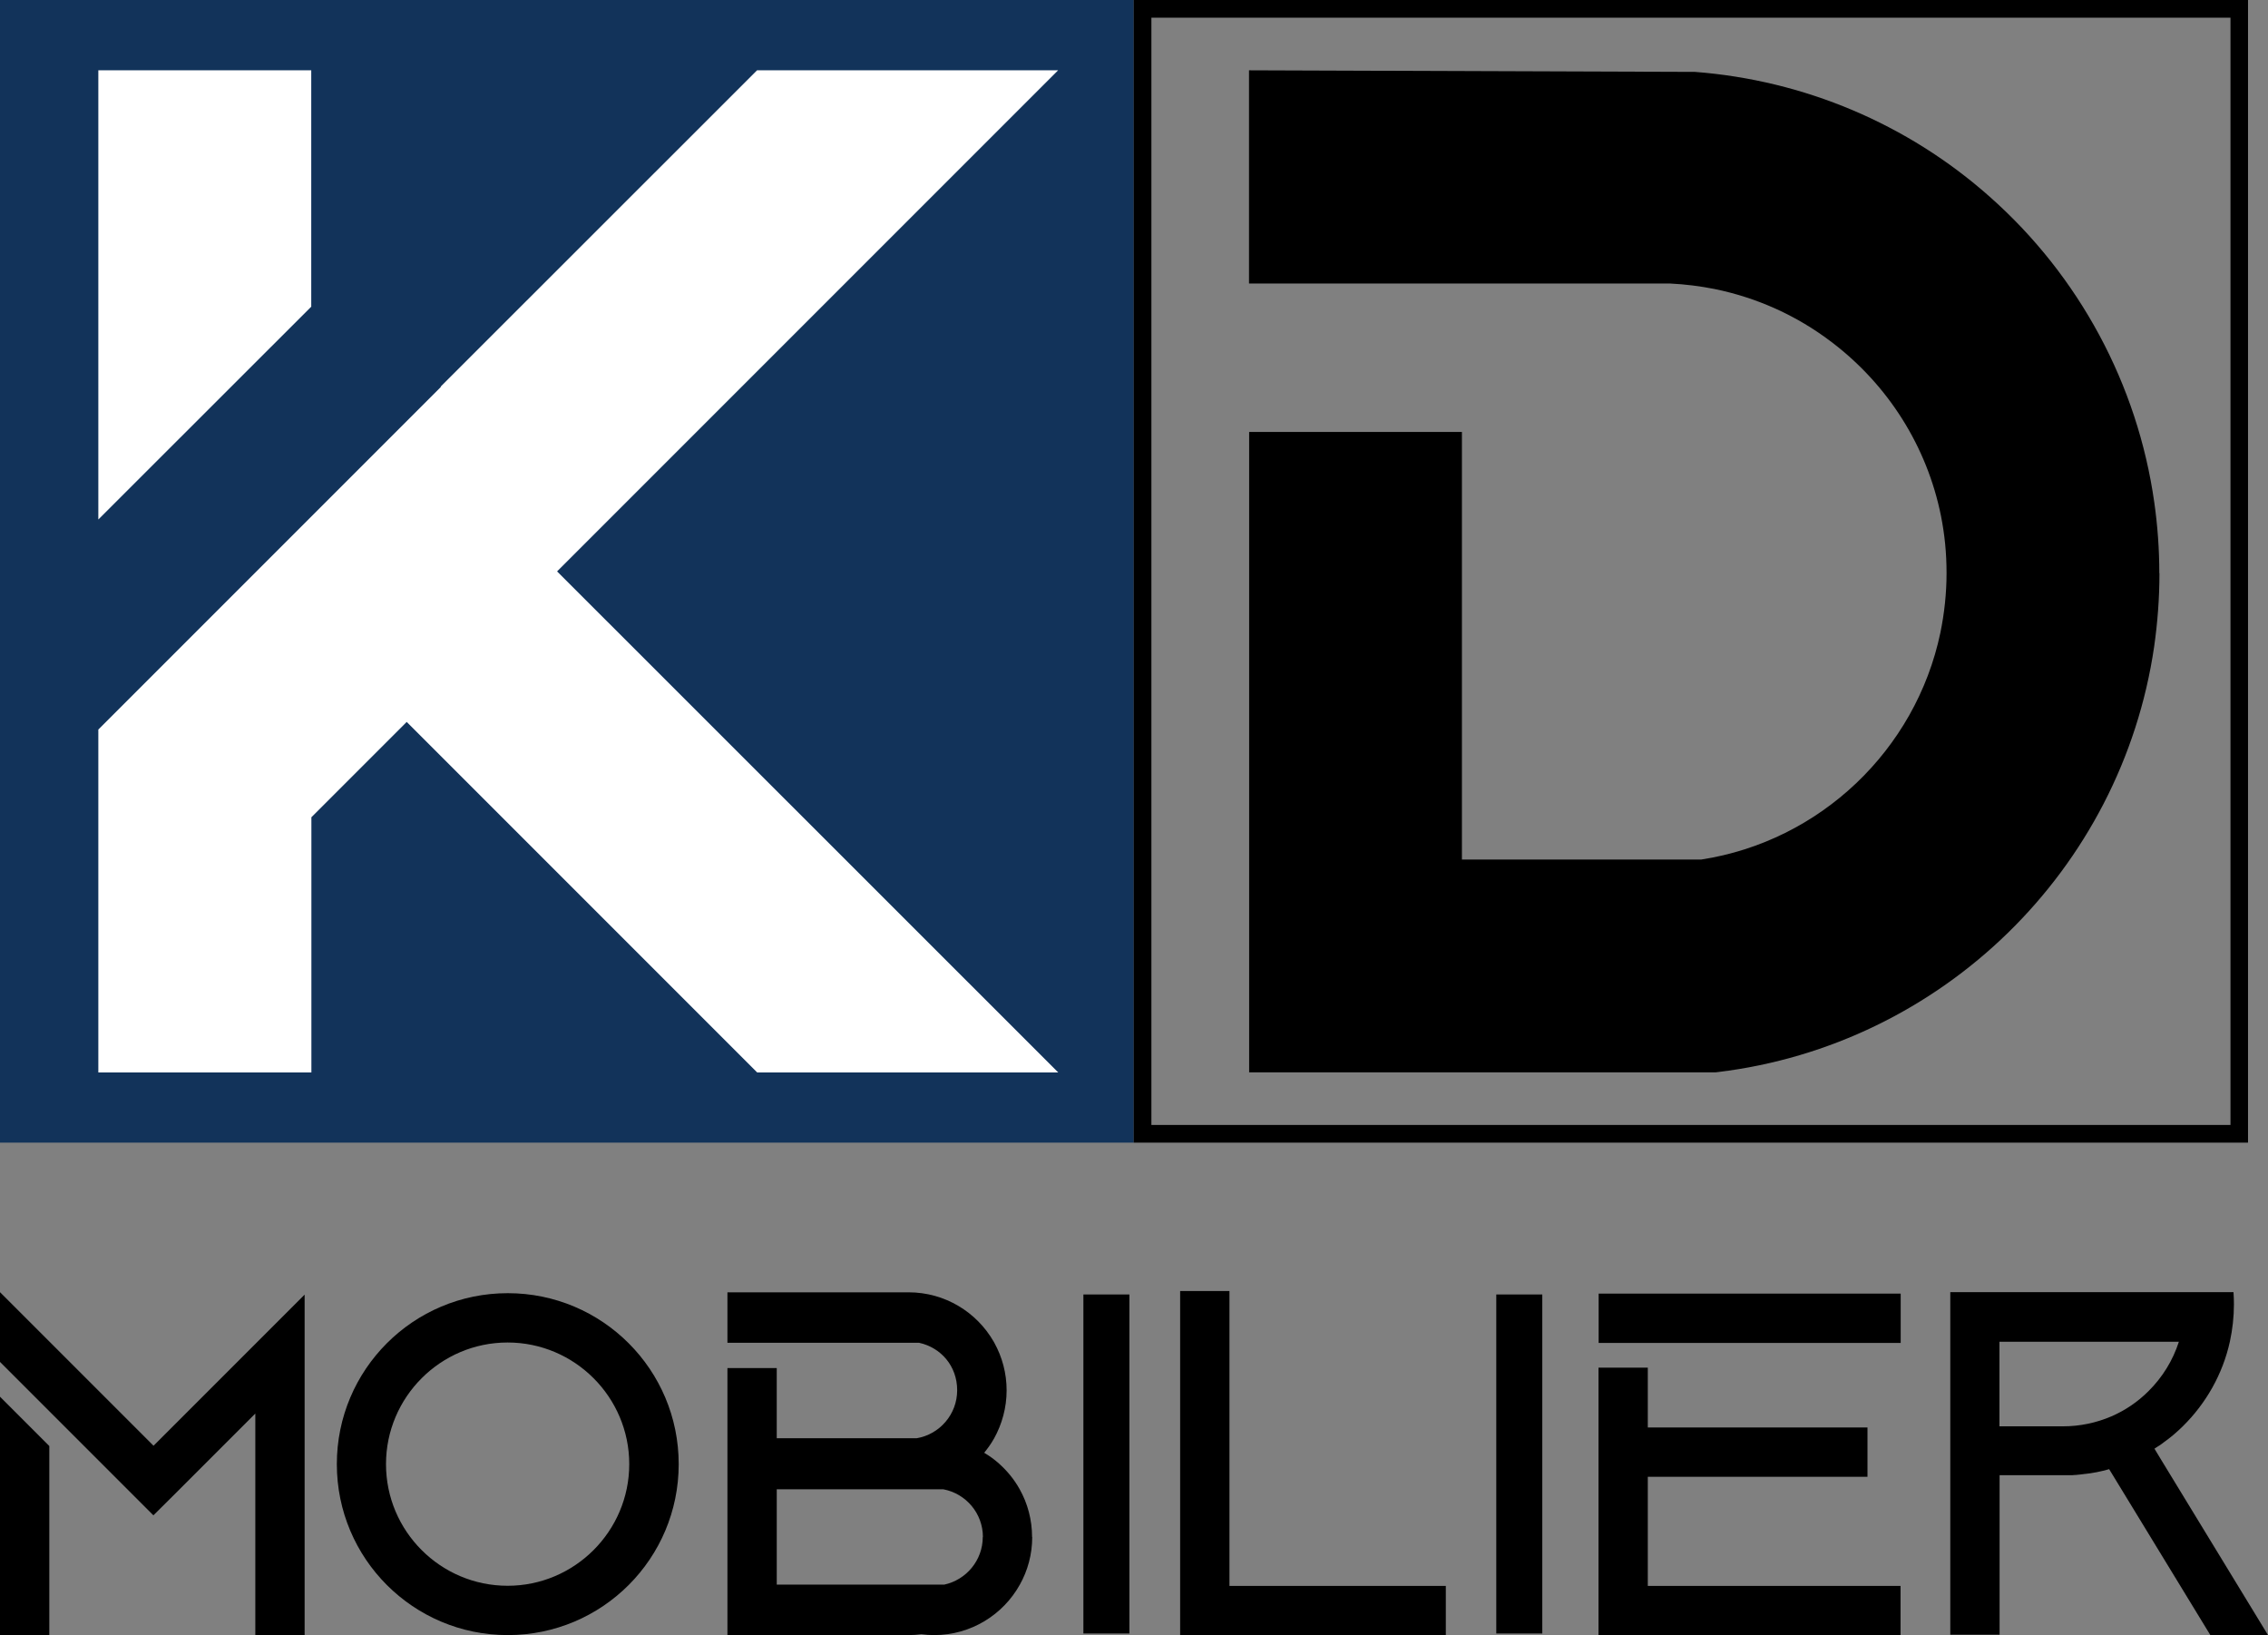 <?xml version="1.0" encoding="UTF-8"?>
<svg id="Layer_2" data-name="Layer 2"
  xmlns="http://www.w3.org/2000/svg" width="157.76" height="113.72" viewBox="0 0 157.76 113.72">
  <rect x="0" y="0" width="157.76" height="113.72" fill="#808080" stroke="none"/>
  <defs>
    <style>
      .cls-1 {
        fill: #12335a;
      }

      .cls-1, .cls-2, .cls-3 {
        stroke-width: 0px;
      }

      .cls-2 {
        fill: #000;
      }

      .cls-3 {
        fill: #fff;
      }
    </style>
  </defs>
  <g id="Calque_1" data-name="Calque 1">
    <g>
      <path class="cls-2" d="M21.19,90.04v23.68h-3.43v-15.41l-4.66,4.66-1.12,1.12-1.31,1.3-7.25-7.25h0S0,94.72,0,94.72v-4.85l10.68,10.68,10.51-10.51ZM0,97.14l3.43,3.43v13.15H0v-16.58Z"/>
      <path class="cls-2" d="M35.32,89.94c6.57,0,11.89,5.32,11.89,11.89s-5.32,11.89-11.89,11.89-11.89-5.32-11.89-11.89,5.32-11.89,11.89-11.89ZM26.85,101.83c0,4.67,3.8,8.46,8.46,8.46s8.46-3.8,8.46-8.46-3.8-8.46-8.46-8.46-8.46,3.8-8.46,8.46Z"/>
      <path class="cls-2" d="M71.8,106.9c0,1.2-.31,2.33-.86,3.31-1.16,2.09-3.4,3.51-5.96,3.51-.3,0-.6-.02-.89-.06-.29.04-.59.06-.89.06h-12.6v-18.57h3.43v4.88h9.73c1.6-.27,2.82-1.66,2.82-3.34s-1.13-2.97-2.65-3.3h-13.33v-3.51h12.6c2.53,0,4.74,1.38,5.92,3.43.02.03.03.06.05.09.54.98.85,2.1.85,3.3s-.32,2.35-.87,3.34c-.01.02-.02.04-.03.05-.19.34-.42.65-.66.95.37.22.72.47,1.04.76.57.51,1.06,1.11,1.43,1.78.55.98.86,2.12.86,3.32ZM68.37,106.9c0-1.65-1.18-3.02-2.75-3.32h-11.59v6.63h11.65c1.53-.33,2.68-1.69,2.68-3.31Z"/>
      <path class="cls-2" d="M75.25,113.72v-23.8h3.43v23.8h-3.43ZM75.25,89.92v23.8h3.43v-23.8h-3.43ZM78.56,90.03h-3.2v23.58h3.2v-23.58Z"/>
      <path class="cls-2" d="M100.57,110.3v3.43h-18.48v-23.94h3.43v20.51h15.06Z"/>
      <path class="cls-2" d="M103.97,113.72v-23.8h3.43v23.8h-3.43ZM103.97,89.92v23.8h3.43v-23.8h-3.43ZM107.28,90.03h-3.2v23.58h3.2v-23.58Z"/>
      <path class="cls-2" d="M132.21,89.97v3.43h-21.01v-3.43h21.01ZM114.62,110.3h17.58v3.43h-21.01v-18.61h3.43v4.16h15.28v3.43h-15.28v7.6Z"/>
      <path class="cls-2" d="M157.76,113.72h-4.01l-6.85-11.23-.19-.31s-.03,0-.04.01c-.06.02-.12.03-.18.05-.02,0-.04.01-.06.02-.09.02-.18.04-.27.06-.2.05-.41.09-.61.12-.06.01-.12.02-.18.03-.03,0-.06.01-.09.01-.08.01-.15.02-.23.03-.03,0-.07,0-.1.01-.08.01-.16.02-.24.03-.1.01-.2.02-.3.03h0c-.09,0-.18.01-.28.02-.02,0-.03,0-.05,0-.07,0-.13,0-.2,0-.04,0-.08,0-.13,0-.08,0-.16,0-.24,0h-4.42v11.09h-3.43v-23.82h19.7c.02.28.03.56.03.84,0,.89-.1,1.75-.28,2.59-.5,2.27-1.66,4.3-3.26,5.88-.15.15-.3.29-.46.43-.05.05-.11.09-.16.14,0,0-.01.01-.02.02-.07.06-.14.12-.21.17-.05.04-.1.08-.15.12-.04.03-.07.06-.11.08-.13.1-.26.2-.4.3-.06.05-.13.09-.19.13,0,0,0,0-.01,0-.06.04-.12.08-.18.12-.01,0-.02.01-.03.02-.02.02-.04.03-.07.04l.41.68,7.48,12.27ZM149.44,96.76c.98-.97,1.7-2.14,2.12-3.44h-12.48v5.88h4.42c1.17,0,2.31-.24,3.36-.69.95-.41,1.83-1,2.58-1.75Z"/>
    </g>
    <g>
      <rect class="cls-1" width="78.86" height="79.47"/>
      <path class="cls-2" d="M150.21,39.86c0,1.72-.13,3.44-.37,5.12-2.28,15.53-14.75,27.69-30.33,29.58l-.17.02h-32.45V30.04h14.8v29.74h16.65c8.24-1.27,14.91-7.59,16.63-15.77.28-1.36.43-2.76.43-4.15s-.13-2.69-.39-3.99c-.97-4.81-3.67-9.1-7.62-12.09-2.42-1.84-5.19-3.08-8.13-3.68-1.01-.2-2.04-.33-3.08-.38h-29.3V4.89l31.02.11c7.58.58,14.79,3.61,20.5,8.68,6.23,5.51,10.29,13.07,11.45,21.26.23,1.61.35,3.27.35,4.93Z"/>
      <path class="cls-2" d="M156.37,79.47h-77.51V0h77.51v79.47ZM80.09,78.24h75.06V1.23h-75.06v77.02Z"/>
      <path class="cls-3" d="M73.61,74.59h-20.94l-.81-.81-23.57-23.57-6.63,6.63v17.75H6.84v-23.85l23.83-23.83-.02-.02L52.66,4.89h20.94l-4.74,4.74-30.11,30.11,30.12,30.11,4.74,4.74ZM21.65,21.33l-14.81,14.8V4.89h14.81v16.45Z"/>
    </g>
  </g>
</svg>